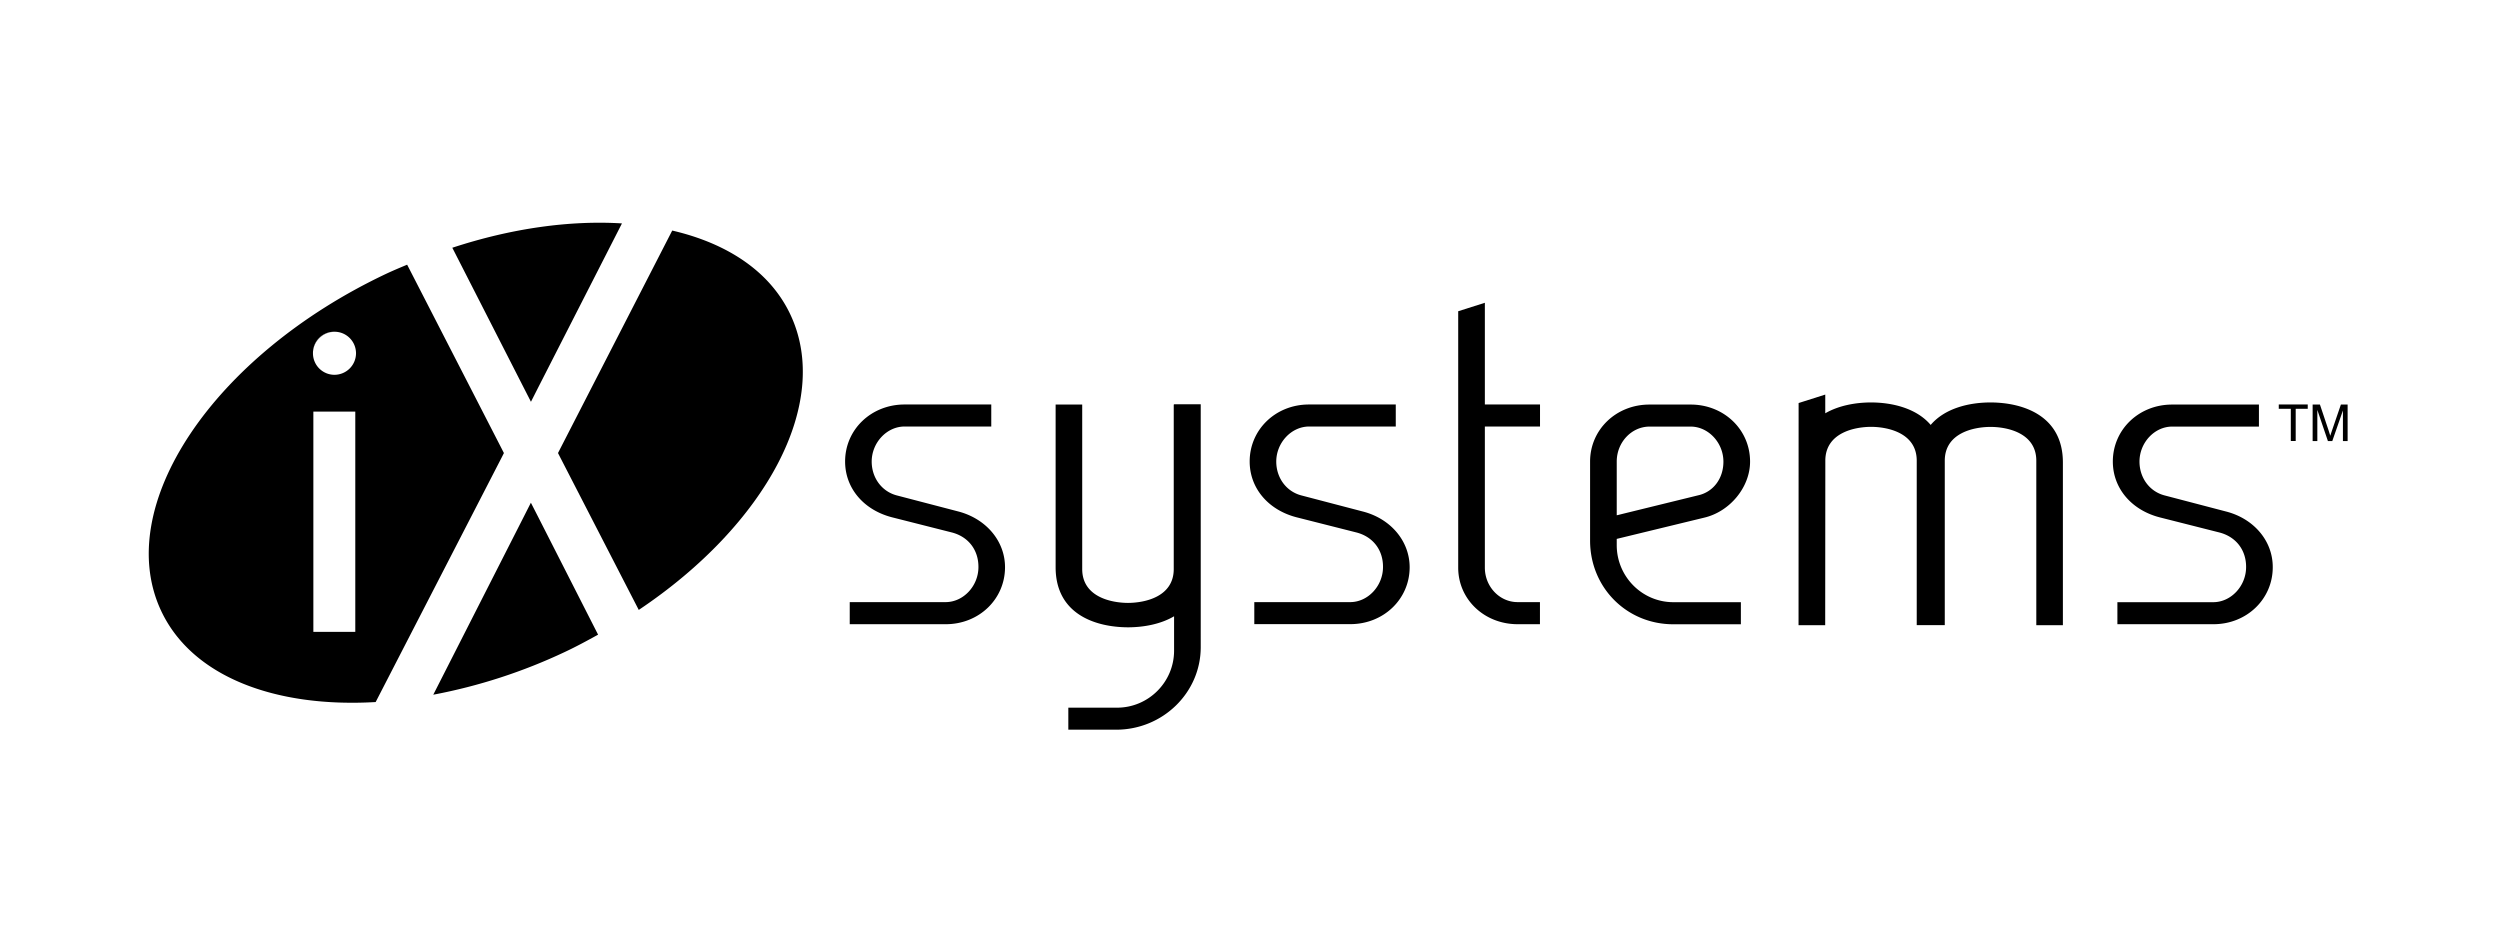 <svg xmlns="http://www.w3.org/2000/svg" xml:space="preserve" style="enable-background:new 0 0 378 144" viewBox="0 0 378 144"><path d="M50.55 50.18h-.04c-1.77 0-3.2 1.43-3.2 3.2v.04a3.265 3.265 0 0 1 3.24-3.24zM144.88 77.33l-9.31-2.43c-2.25-.6-3.77-2.66-3.77-5.12.01-2.85 2.27-5.27 4.94-5.29h13.14v-3.33h-13.13c-5.03.01-8.97 3.79-8.97 8.62 0 4 2.77 7.31 7.07 8.43l9.04 2.29c2.52.64 4.07 2.65 4.05 5.26-.01 2.85-2.27 5.26-4.93 5.28h-14.53v3.34H143c5.03 0 8.96-3.79 8.96-8.62 0-3.94-2.85-7.33-7.08-8.43zM206.06 77.34l-9.32-2.44c-2.26-.6-3.77-2.66-3.77-5.12.01-2.85 2.27-5.27 4.94-5.29h13.13v-3.33h-13.13c-5.03 0-8.96 3.79-8.96 8.62 0 4 2.77 7.31 7.07 8.43l9.04 2.29c2.53.64 4.08 2.66 4.05 5.26-.01 2.84-2.27 5.26-4.93 5.28h-14.53v3.33h14.52c5.03 0 8.97-3.79 8.97-8.61-.01-3.94-2.85-7.33-7.08-8.42zM224.51 61.17V45.78l-4.03 1.28v38.77c0 4.79 3.94 8.54 8.96 8.55h3.4v-3.34h-3.4c-2.72-.01-4.93-2.35-4.93-5.21V64.49h8.34v-3.33h-8.34zM244.45 81.48l.17-.04 13.01-3.16c3.93-.9 6.99-4.64 6.98-8.49 0-4.83-3.94-8.61-8.96-8.62h-6.26c-5.03 0-8.97 3.79-8.97 8.62v11.95c0 7.09 5.53 12.65 12.58 12.65h10.22v-3.34H253c-4.71 0-8.55-3.87-8.55-8.62v-.95zm0-3.84v-7.85c0-2.9 2.22-5.27 4.94-5.29h6.26c2.67.02 4.92 2.44 4.93 5.28.01 2.57-1.53 4.62-3.85 5.12l-11.33 2.78-.68.17-.27.06v-.27zM336.58 77.34l-9.32-2.44c-2.26-.6-3.77-2.66-3.77-5.12.01-2.85 2.26-5.27 4.93-5.28h13.13v-3.33h-13.13c-5.03 0-8.96 3.79-8.96 8.62 0 3.99 2.77 7.31 7.07 8.43l9.04 2.29c2.52.65 4.07 2.67 4.04 5.26-.01 2.84-2.27 5.26-4.93 5.28h-14.53v3.33h14.53c5.02 0 8.96-3.79 8.96-8.61.02-3.95-2.82-7.34-7.06-8.43zM177.51 61.17h-.04v24.87c0 4.21-4.38 5.11-6.92 5.12-2.54-.01-6.92-.91-6.92-5.12V61.17h-4.02v24.6c0 7.15 6.1 9.06 10.92 9.08h.06c2.29-.01 4.86-.45 6.93-1.67v5.2c0 4.75-3.87 8.62-8.62 8.62h-7.37v3.33h7.23c7.04 0 12.77-5.58 12.79-12.44V61.12h-4.03v.05zM300.99 60.85h-.06c-3.15.01-6.83.84-9.01 3.4-2.18-2.56-5.86-3.39-9.01-3.4h-.06c-2.26.01-4.81.45-6.87 1.64v-2.83l-4.03 1.28-.01 33.59h4.03l.02-24.99c.09-4.1 4.39-4.99 6.9-5 2.53 0 6.92.91 6.92 5.11v24.87H294.05V69.66c0-4.2 4.38-5.11 6.92-5.11s6.92.91 6.92 5.11v24.87h4.02v-24.6c0-7.15-6.1-9.06-10.92-9.08zM80.27 76.01l-1.11 2.19-13.65 26.84a82.334 82.334 0 0 0 19.91-6.47c1.73-.81 3.38-1.71 5.01-2.61L81.39 78.2l-1.12-2.19zM80.28 60.75l1.11-2.19 12.65-24.78c-7.8-.48-16.62.71-25.65 3.68l10.77 21.1 1.12 2.19z" class="st2"/><path d="m76.19 68.5-.29-.57-14.34-27.91c-1.03.43-2.06.86-3.09 1.34-26.28 12.39-41.54 35.23-34.09 51.03 4.68 9.93 17.23 14.65 32.42 13.76l19.1-37.07.29-.58zM53.72 95.54h-6.34V62.23h6.34v33.31zm-3.15-38.87a3.25 3.25 0 0 1-3.25-3.25V53.36c0-1.77 1.43-3.2 3.2-3.2H50.58c1.79 0 3.24 1.45 3.25 3.25a3.267 3.267 0 0 1-3.26 3.26zM101.64 34.86 84.66 67.93l-.29.57.29.57 11.92 23.15c19.2-12.85 29.24-31.28 22.92-44.67-3.06-6.5-9.52-10.75-17.86-12.69zM344.55 61.81h1.82v4.87h.74v-4.87h1.82v-.66h-4.38zM353.95 61.15 352.63 65c-.13.39-.23.68-.29.89-.06-.18-.14-.45-.26-.82l-1.31-3.91h-1.1v5.53h.71v-4.71l1.6 4.71h.66l1.61-4.63v4.63h.71v-5.53h-1.01z" class="st2"/></svg>
